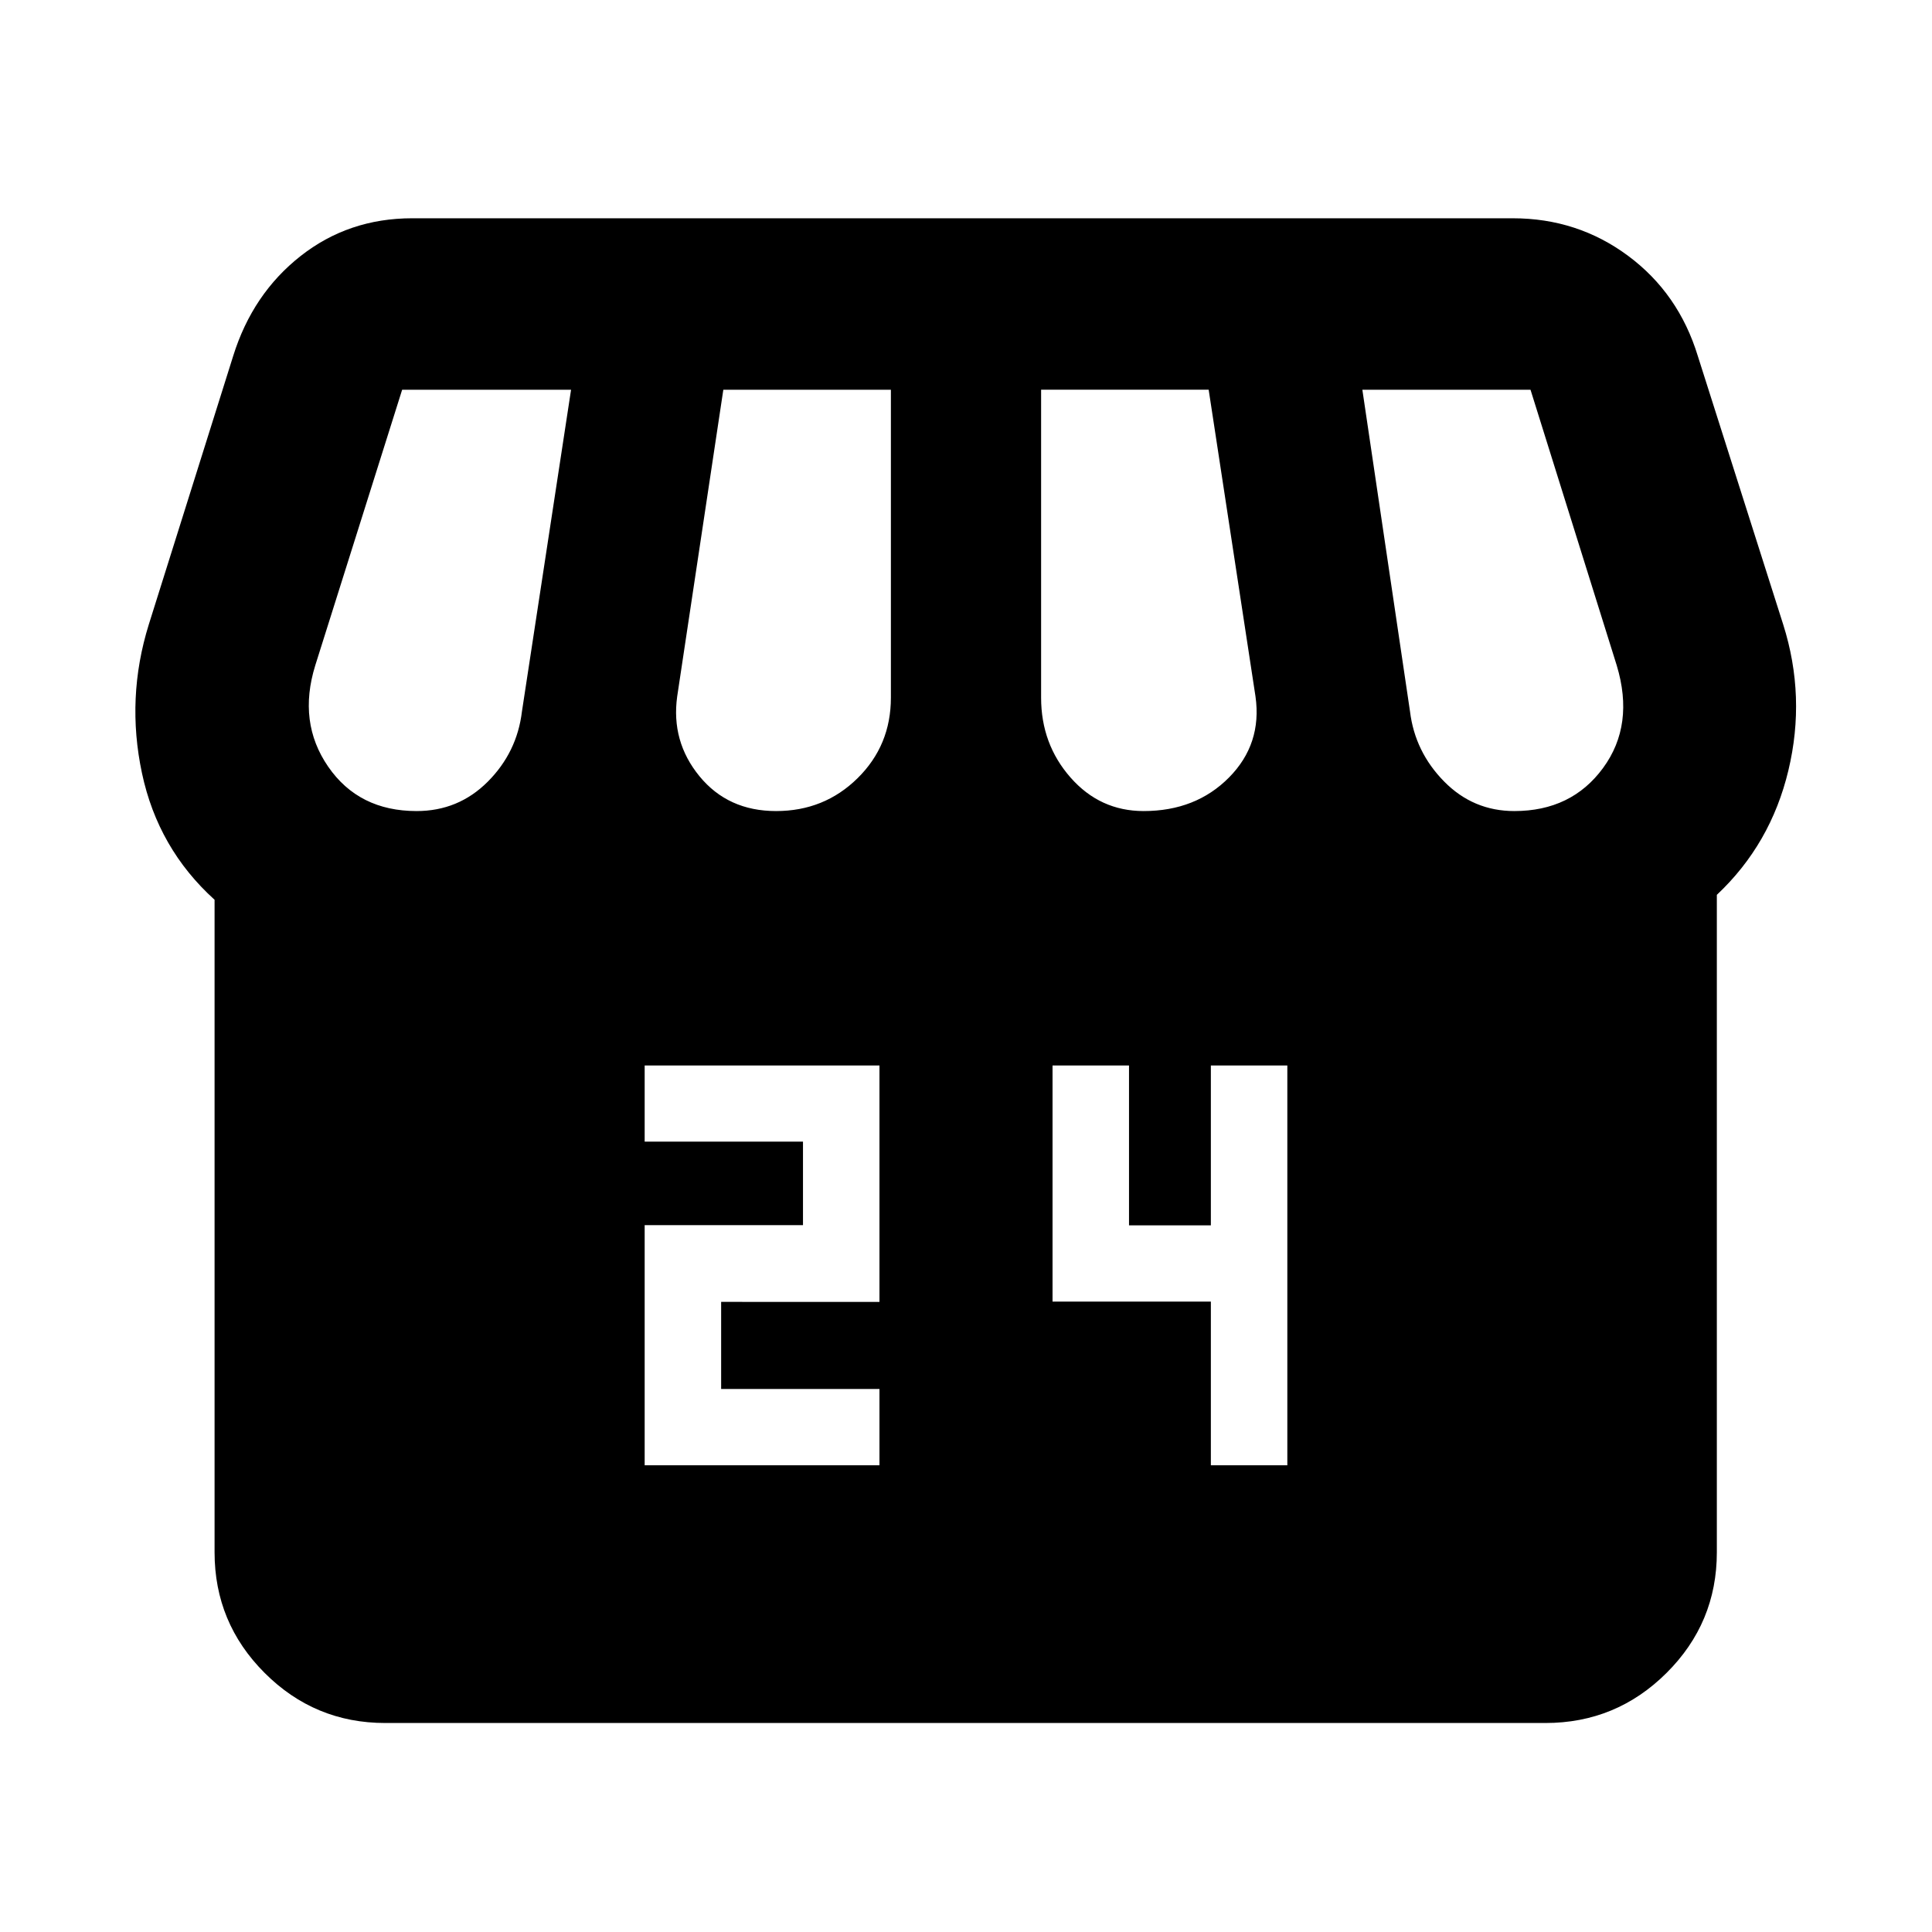 <svg xmlns="http://www.w3.org/2000/svg" height="40" viewBox="0 -960 960 960" width="40"><path d="M320.33-231.9H437v-37.93h-78.67v-43.27H437v-117.46H320.33v37.83H399v41.5h-78.67v119.33Zm281.34 0h38v-198.66h-38v79.44H561v-79.44h-38v117.33h78.67v81.33Zm251.42-283.46v326.69q0 35.07-24.99 59.94-24.98 24.88-60.2 24.88H191.43q-35.06 0-59.93-24.88-24.88-24.87-24.88-59.94v-324.24q-28.11-25.44-36.07-62.89-7.96-37.45 3.38-73.87l41.94-133.45q9.65-30.91 33.5-49.66 23.85-18.76 55.48-18.76H751.7q32.14 0 57.27 18.64 25.14 18.65 34.67 49.82l42.43 133.41q11.34 35.84 2.57 72.48-8.76 36.65-35.55 61.83Zm-284.85-41.63q25.92 0 42.43-16.66 16.51-16.67 13.18-40.26l-23.27-152.44h-83.26v153.02q0 23.06 14.64 39.7 14.65 16.64 36.28 16.64Zm-182.61 0q23.9 0 40.47-16.3 16.58-16.31 16.58-40.04v-153.02h-83.26l-22.93 152.44q-3.08 22.34 11.09 39.63 14.18 17.29 38.05 17.29Zm-178.62 0q20.77 0 35.34-14.58 14.56-14.58 17-34.89l24.41-159.89h-83.93l-43.18 137q-8.77 28.26 6.43 50.31t43.93 22.05Zm545.45 0q28.42 0 44.11-21.42 15.69-21.42 6.78-50.94l-42.85-137h-83.55l23.68 159.89q2.46 20.03 16.92 34.75 14.47 14.72 34.91 14.72Z"/></svg>
